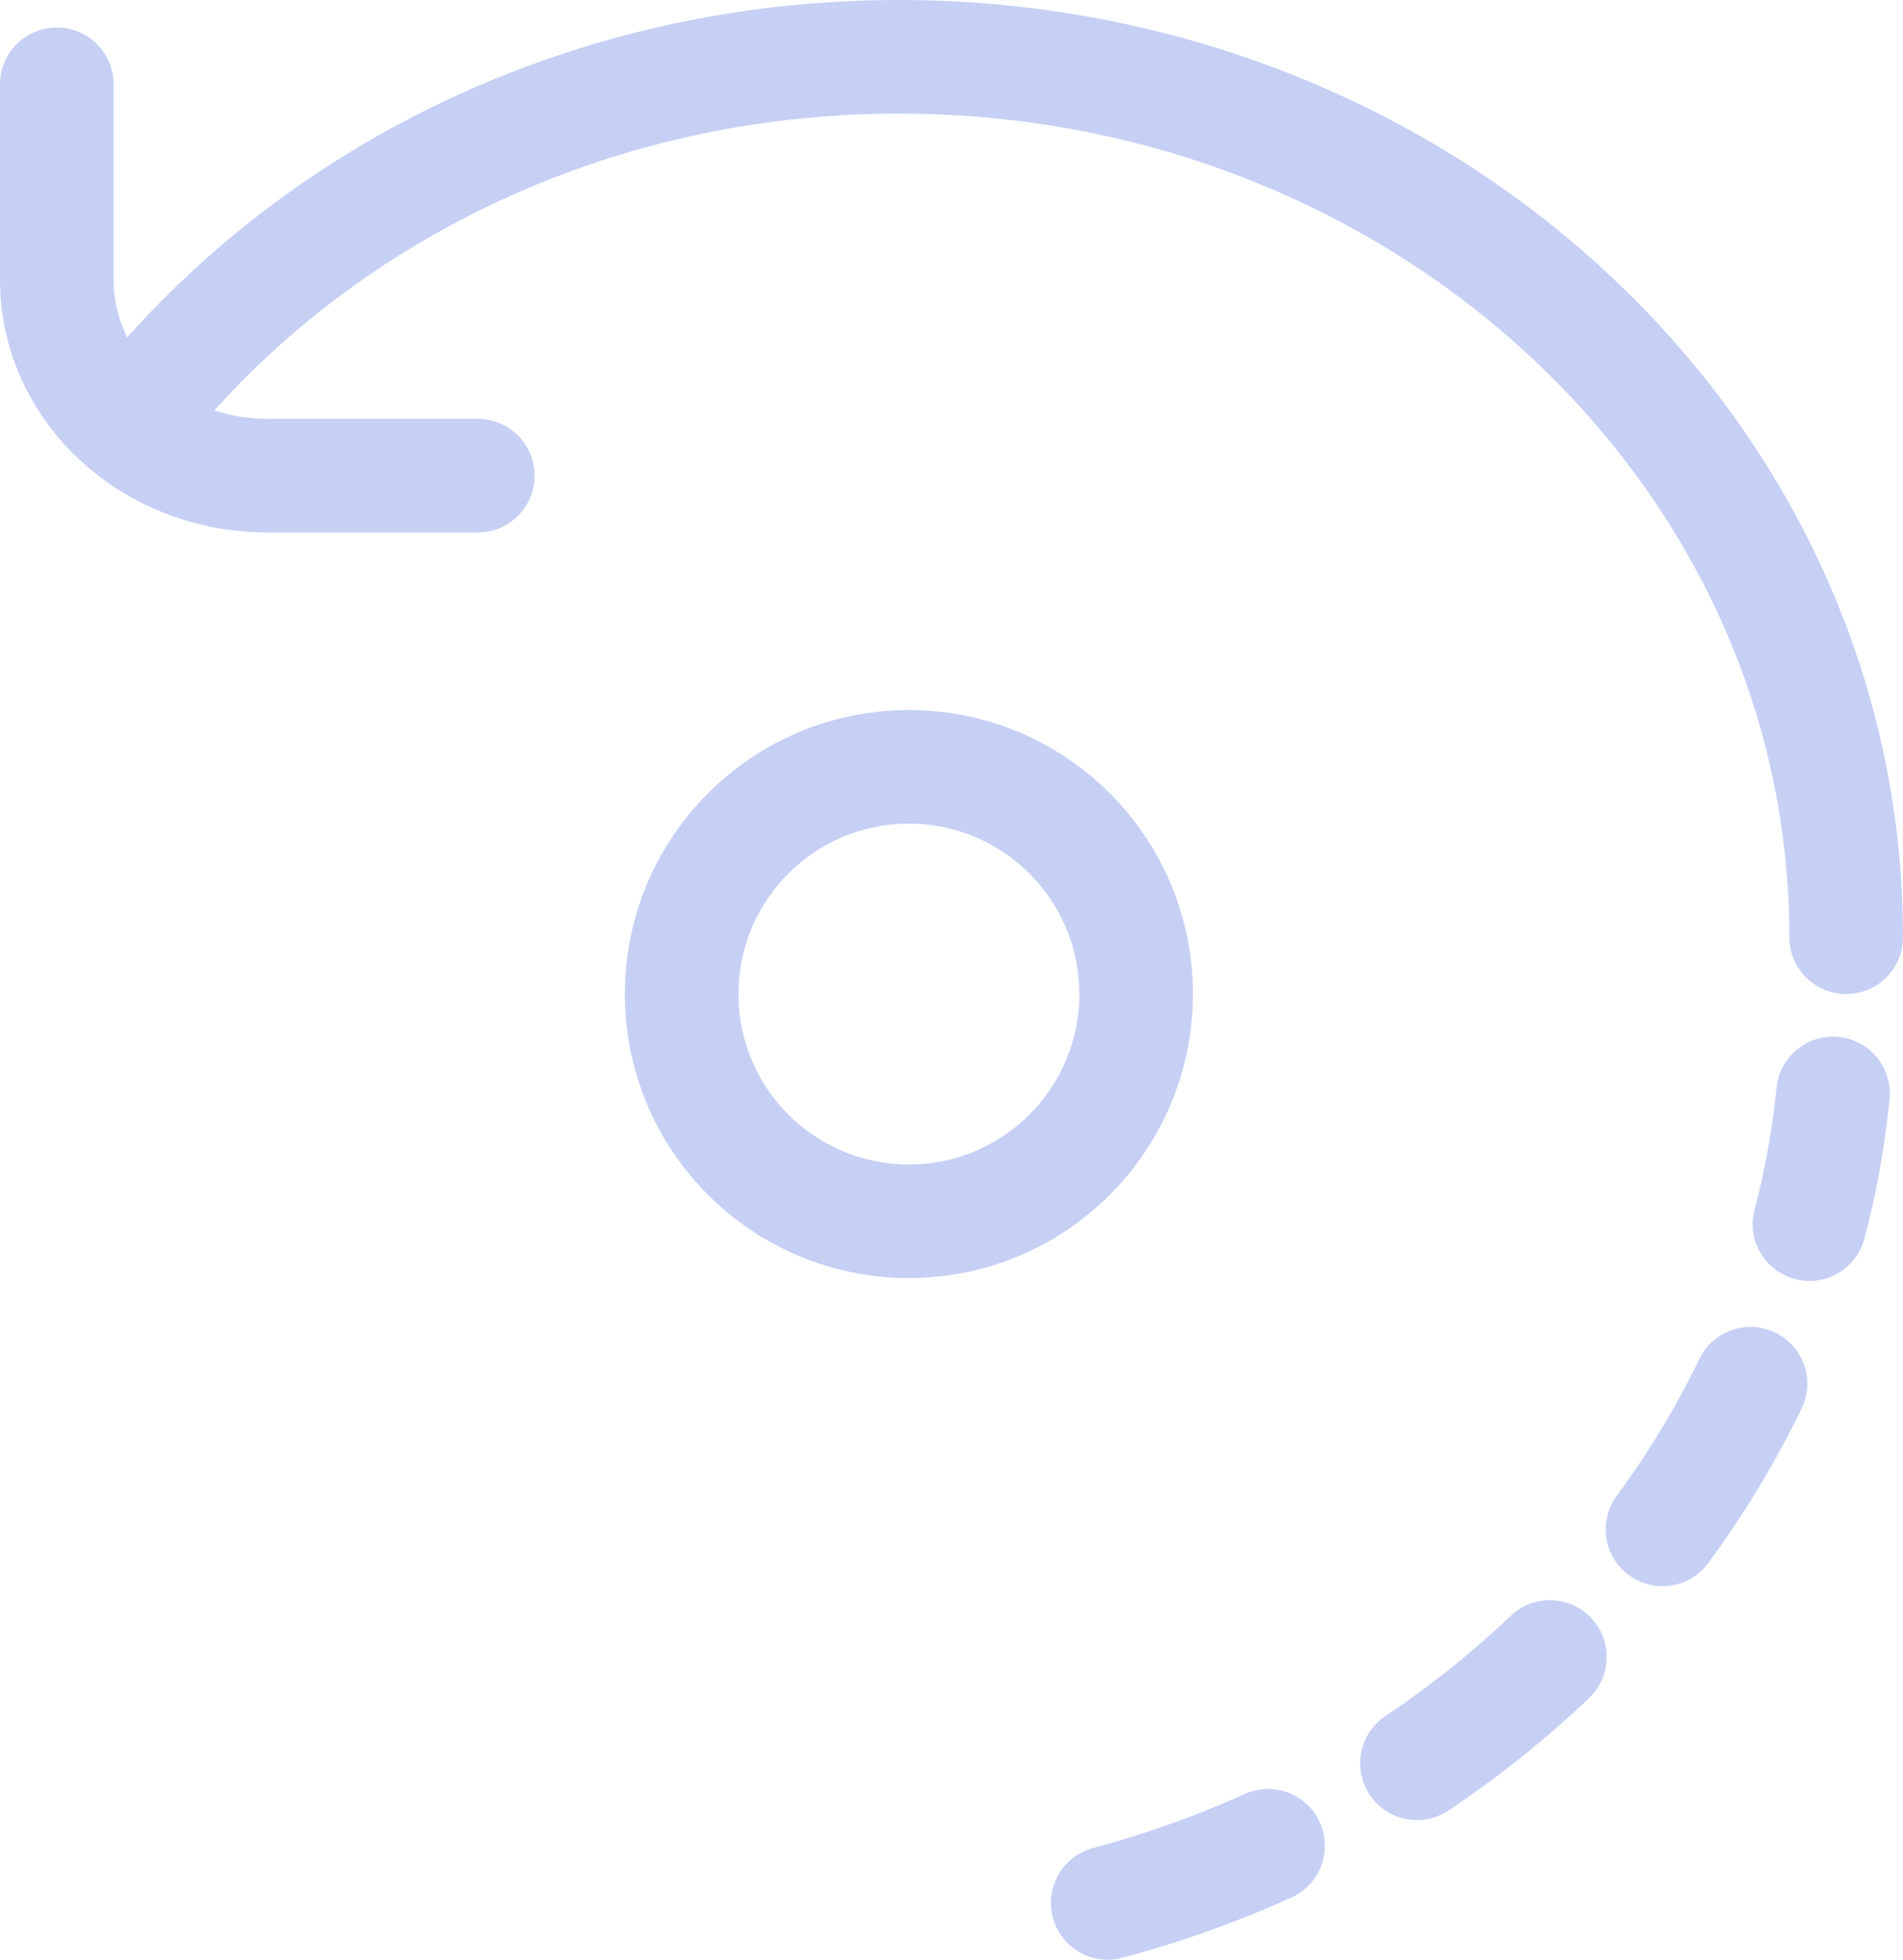 <svg width="67" height="69" viewBox="0 0 67 69" fill="none" xmlns="http://www.w3.org/2000/svg">
<circle cx="32" cy="35" r="8" stroke="#C6D0F5" stroke-width="4"/>
<path d="M4.965 14.4C11.042 6.857 20.752 2 31.647 2C50.065 2 65 15.881 65 33M16.823 16.747H9.412C5.317 16.747 2 13.664 2 9.858V2.969" stroke="#C6D0F5" stroke-width="4" stroke-linecap="round" stroke-linejoin="round"/>
<path d="M39 67C53.339 63.158 63.263 51.443 64.536 38.5" stroke="#C6D0F5" stroke-width="4" stroke-linecap="round" stroke-linejoin="round" stroke-dasharray="6 6"/>
</svg>
